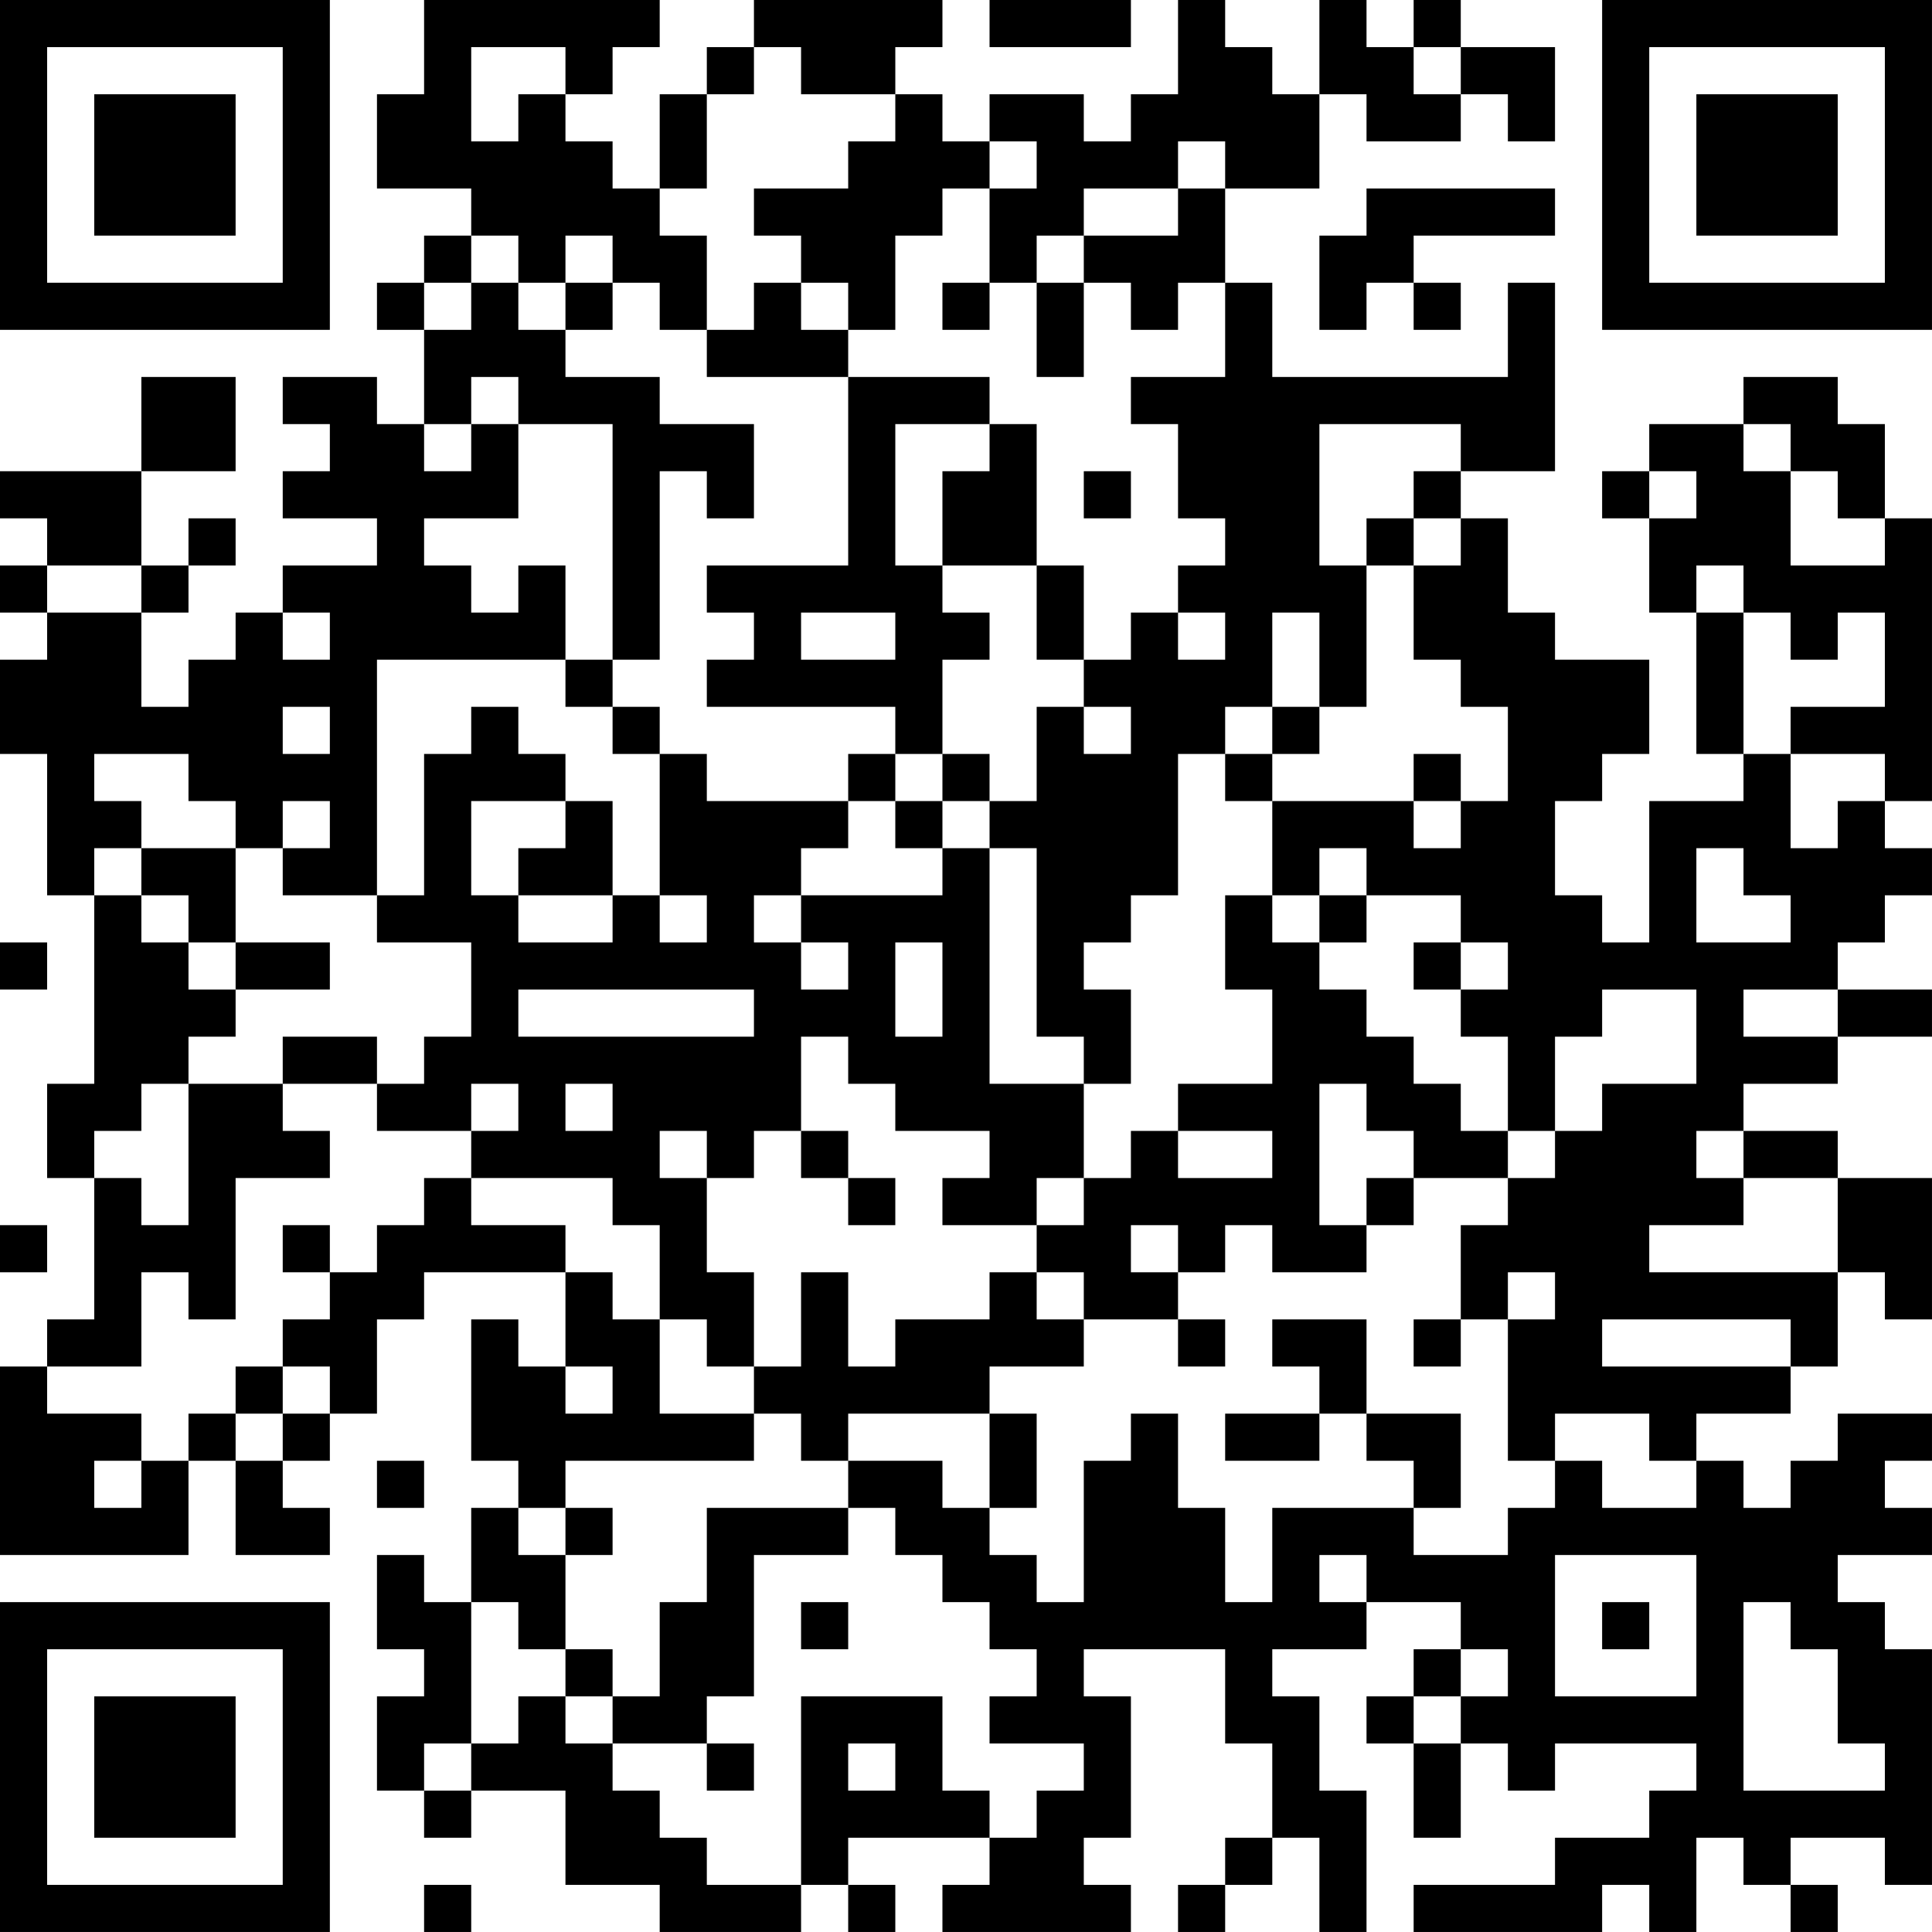 <?xml version="1.0" encoding="UTF-8"?>
<svg xmlns="http://www.w3.org/2000/svg" version="1.1" width="200" height="200" viewBox="0 0 200 200"><rect x="0" y="0" width="200" height="200" fill="#ffffff"/><g transform="scale(4.878)"><g transform="translate(0,0)"><path fill-rule="evenodd" d="M9 0L9 2L8 2L8 4L10 4L10 5L9 5L9 6L8 6L8 7L9 7L9 9L8 9L8 8L6 8L6 9L7 9L7 10L6 10L6 11L8 11L8 12L6 12L6 13L5 13L5 14L4 14L4 15L3 15L3 13L4 13L4 12L5 12L5 11L4 11L4 12L3 12L3 10L5 10L5 8L3 8L3 10L0 10L0 11L1 11L1 12L0 12L0 13L1 13L1 14L0 14L0 16L1 16L1 19L2 19L2 23L1 23L1 25L2 25L2 28L1 28L1 29L0 29L0 33L4 33L4 31L5 31L5 33L7 33L7 32L6 32L6 31L7 31L7 30L8 30L8 28L9 28L9 27L12 27L12 29L11 29L11 28L10 28L10 31L11 31L11 32L10 32L10 34L9 34L9 33L8 33L8 35L9 35L9 36L8 36L8 38L9 38L9 39L10 39L10 38L12 38L12 40L14 40L14 41L17 41L17 40L18 40L18 41L19 41L19 40L18 40L18 39L21 39L21 40L20 40L20 41L24 41L24 40L23 40L23 39L24 39L24 36L23 36L23 35L26 35L26 37L27 37L27 39L26 39L26 40L25 40L25 41L26 41L26 40L27 40L27 39L28 39L28 41L29 41L29 38L28 38L28 36L27 36L27 35L29 35L29 34L31 34L31 35L30 35L30 36L29 36L29 37L30 37L30 39L31 39L31 37L32 37L32 38L33 38L33 37L36 37L36 38L35 38L35 39L33 39L33 40L30 40L30 41L34 41L34 40L35 40L35 41L36 41L36 39L37 39L37 40L38 40L38 41L39 41L39 40L38 40L38 39L40 39L40 40L41 40L41 35L40 35L40 34L39 34L39 33L41 33L41 32L40 32L40 31L41 31L41 30L39 30L39 31L38 31L38 32L37 32L37 31L36 31L36 30L38 30L38 29L39 29L39 27L40 27L40 28L41 28L41 25L39 25L39 24L37 24L37 23L39 23L39 22L41 22L41 21L39 21L39 20L40 20L40 19L41 19L41 18L40 18L40 17L41 17L41 11L40 11L40 9L39 9L39 8L37 8L37 9L35 9L35 10L34 10L34 11L35 11L35 13L36 13L36 16L37 16L37 17L35 17L35 20L34 20L34 19L33 19L33 17L34 17L34 16L35 16L35 14L33 14L33 13L32 13L32 11L31 11L31 10L33 10L33 6L32 6L32 8L27 8L27 6L26 6L26 4L28 4L28 2L29 2L29 3L31 3L31 2L32 2L32 3L33 3L33 1L31 1L31 0L30 0L30 1L29 1L29 0L28 0L28 2L27 2L27 1L26 1L26 0L25 0L25 2L24 2L24 3L23 3L23 2L21 2L21 3L20 3L20 2L19 2L19 1L20 1L20 0L16 0L16 1L15 1L15 2L14 2L14 4L13 4L13 3L12 3L12 2L13 2L13 1L14 1L14 0ZM21 0L21 1L24 1L24 0ZM10 1L10 3L11 3L11 2L12 2L12 1ZM16 1L16 2L15 2L15 4L14 4L14 5L15 5L15 7L14 7L14 6L13 6L13 5L12 5L12 6L11 6L11 5L10 5L10 6L9 6L9 7L10 7L10 6L11 6L11 7L12 7L12 8L14 8L14 9L16 9L16 11L15 11L15 10L14 10L14 14L13 14L13 9L11 9L11 8L10 8L10 9L9 9L9 10L10 10L10 9L11 9L11 11L9 11L9 12L10 12L10 13L11 13L11 12L12 12L12 14L8 14L8 19L6 19L6 18L7 18L7 17L6 17L6 18L5 18L5 17L4 17L4 16L2 16L2 17L3 17L3 18L2 18L2 19L3 19L3 20L4 20L4 21L5 21L5 22L4 22L4 23L3 23L3 24L2 24L2 25L3 25L3 26L4 26L4 23L6 23L6 24L7 24L7 25L5 25L5 28L4 28L4 27L3 27L3 29L1 29L1 30L3 30L3 31L2 31L2 32L3 32L3 31L4 31L4 30L5 30L5 31L6 31L6 30L7 30L7 29L6 29L6 28L7 28L7 27L8 27L8 26L9 26L9 25L10 25L10 26L12 26L12 27L13 27L13 28L14 28L14 30L16 30L16 31L12 31L12 32L11 32L11 33L12 33L12 35L11 35L11 34L10 34L10 37L9 37L9 38L10 38L10 37L11 37L11 36L12 36L12 37L13 37L13 38L14 38L14 39L15 39L15 40L17 40L17 36L20 36L20 38L21 38L21 39L22 39L22 38L23 38L23 37L21 37L21 36L22 36L22 35L21 35L21 34L20 34L20 33L19 33L19 32L18 32L18 31L20 31L20 32L21 32L21 33L22 33L22 34L23 34L23 31L24 31L24 30L25 30L25 32L26 32L26 34L27 34L27 32L30 32L30 33L32 33L32 32L33 32L33 31L34 31L34 32L36 32L36 31L35 31L35 30L33 30L33 31L32 31L32 28L33 28L33 27L32 27L32 28L31 28L31 26L32 26L32 25L33 25L33 24L34 24L34 23L36 23L36 21L34 21L34 22L33 22L33 24L32 24L32 22L31 22L31 21L32 21L32 20L31 20L31 19L29 19L29 18L28 18L28 19L27 19L27 17L30 17L30 18L31 18L31 17L32 17L32 15L31 15L31 14L30 14L30 12L31 12L31 11L30 11L30 10L31 10L31 9L28 9L28 12L29 12L29 15L28 15L28 13L27 13L27 15L26 15L26 16L25 16L25 19L24 19L24 20L23 20L23 21L24 21L24 23L23 23L23 22L22 22L22 18L21 18L21 17L22 17L22 15L23 15L23 16L24 16L24 15L23 15L23 14L24 14L24 13L25 13L25 14L26 14L26 13L25 13L25 12L26 12L26 11L25 11L25 9L24 9L24 8L26 8L26 6L25 6L25 7L24 7L24 6L23 6L23 5L25 5L25 4L26 4L26 3L25 3L25 4L23 4L23 5L22 5L22 6L21 6L21 4L22 4L22 3L21 3L21 4L20 4L20 5L19 5L19 7L18 7L18 6L17 6L17 5L16 5L16 4L18 4L18 3L19 3L19 2L17 2L17 1ZM30 1L30 2L31 2L31 1ZM29 4L29 5L28 5L28 7L29 7L29 6L30 6L30 7L31 7L31 6L30 6L30 5L33 5L33 4ZM12 6L12 7L13 7L13 6ZM16 6L16 7L15 7L15 8L18 8L18 12L15 12L15 13L16 13L16 14L15 14L15 15L19 15L19 16L18 16L18 17L15 17L15 16L14 16L14 15L13 15L13 14L12 14L12 15L13 15L13 16L14 16L14 19L13 19L13 17L12 17L12 16L11 16L11 15L10 15L10 16L9 16L9 19L8 19L8 20L10 20L10 22L9 22L9 23L8 23L8 22L6 22L6 23L8 23L8 24L10 24L10 25L13 25L13 26L14 26L14 28L15 28L15 29L16 29L16 30L17 30L17 31L18 31L18 30L21 30L21 32L22 32L22 30L21 30L21 29L23 29L23 28L25 28L25 29L26 29L26 28L25 28L25 27L26 27L26 26L27 26L27 27L29 27L29 26L30 26L30 25L32 25L32 24L31 24L31 23L30 23L30 22L29 22L29 21L28 21L28 20L29 20L29 19L28 19L28 20L27 20L27 19L26 19L26 21L27 21L27 23L25 23L25 24L24 24L24 25L23 25L23 23L21 23L21 18L20 18L20 17L21 17L21 16L20 16L20 14L21 14L21 13L20 13L20 12L22 12L22 14L23 14L23 12L22 12L22 9L21 9L21 8L18 8L18 7L17 7L17 6ZM20 6L20 7L21 7L21 6ZM22 6L22 8L23 8L23 6ZM19 9L19 12L20 12L20 10L21 10L21 9ZM37 9L37 10L38 10L38 12L40 12L40 11L39 11L39 10L38 10L38 9ZM23 10L23 11L24 11L24 10ZM35 10L35 11L36 11L36 10ZM29 11L29 12L30 12L30 11ZM1 12L1 13L3 13L3 12ZM36 12L36 13L37 13L37 16L38 16L38 18L39 18L39 17L40 17L40 16L38 16L38 15L40 15L40 13L39 13L39 14L38 14L38 13L37 13L37 12ZM6 13L6 14L7 14L7 13ZM17 13L17 14L19 14L19 13ZM6 15L6 16L7 16L7 15ZM27 15L27 16L26 16L26 17L27 17L27 16L28 16L28 15ZM19 16L19 17L18 17L18 18L17 18L17 19L16 19L16 20L17 20L17 21L18 21L18 20L17 20L17 19L20 19L20 18L19 18L19 17L20 17L20 16ZM30 16L30 17L31 17L31 16ZM10 17L10 19L11 19L11 20L13 20L13 19L11 19L11 18L12 18L12 17ZM3 18L3 19L4 19L4 20L5 20L5 21L7 21L7 20L5 20L5 18ZM36 18L36 20L38 20L38 19L37 19L37 18ZM14 19L14 20L15 20L15 19ZM0 20L0 21L1 21L1 20ZM19 20L19 22L20 22L20 20ZM30 20L30 21L31 21L31 20ZM11 21L11 22L16 22L16 21ZM37 21L37 22L39 22L39 21ZM17 22L17 24L16 24L16 25L15 25L15 24L14 24L14 25L15 25L15 27L16 27L16 29L17 29L17 27L18 27L18 29L19 29L19 28L21 28L21 27L22 27L22 28L23 28L23 27L22 27L22 26L23 26L23 25L22 25L22 26L20 26L20 25L21 25L21 24L19 24L19 23L18 23L18 22ZM10 23L10 24L11 24L11 23ZM12 23L12 24L13 24L13 23ZM28 23L28 26L29 26L29 25L30 25L30 24L29 24L29 23ZM17 24L17 25L18 25L18 26L19 26L19 25L18 25L18 24ZM25 24L25 25L27 25L27 24ZM36 24L36 25L37 25L37 26L35 26L35 27L39 27L39 25L37 25L37 24ZM0 26L0 27L1 27L1 26ZM6 26L6 27L7 27L7 26ZM24 26L24 27L25 27L25 26ZM27 28L27 29L28 29L28 30L26 30L26 31L28 31L28 30L29 30L29 31L30 31L30 32L31 32L31 30L29 30L29 28ZM30 28L30 29L31 29L31 28ZM34 28L34 29L38 29L38 28ZM5 29L5 30L6 30L6 29ZM12 29L12 30L13 30L13 29ZM8 31L8 32L9 32L9 31ZM12 32L12 33L13 33L13 32ZM15 32L15 34L14 34L14 36L13 36L13 35L12 35L12 36L13 36L13 37L15 37L15 38L16 38L16 37L15 37L15 36L16 36L16 33L18 33L18 32ZM28 33L28 34L29 34L29 33ZM33 33L33 36L36 36L36 33ZM17 34L17 35L18 35L18 34ZM34 34L34 35L35 35L35 34ZM37 34L37 38L40 38L40 37L39 37L39 35L38 35L38 34ZM31 35L31 36L30 36L30 37L31 37L31 36L32 36L32 35ZM18 37L18 38L19 38L19 37ZM9 40L9 41L10 41L10 40ZM0 0L0 7L7 7L7 0ZM1 1L1 6L6 6L6 1ZM2 2L2 5L5 5L5 2ZM34 0L34 7L41 7L41 0ZM35 1L35 6L40 6L40 1ZM36 2L36 5L39 5L39 2ZM0 34L0 41L7 41L7 34ZM1 35L1 40L6 40L6 35ZM2 36L2 39L5 39L5 36Z" fill="#000000"/></g></g></svg>
